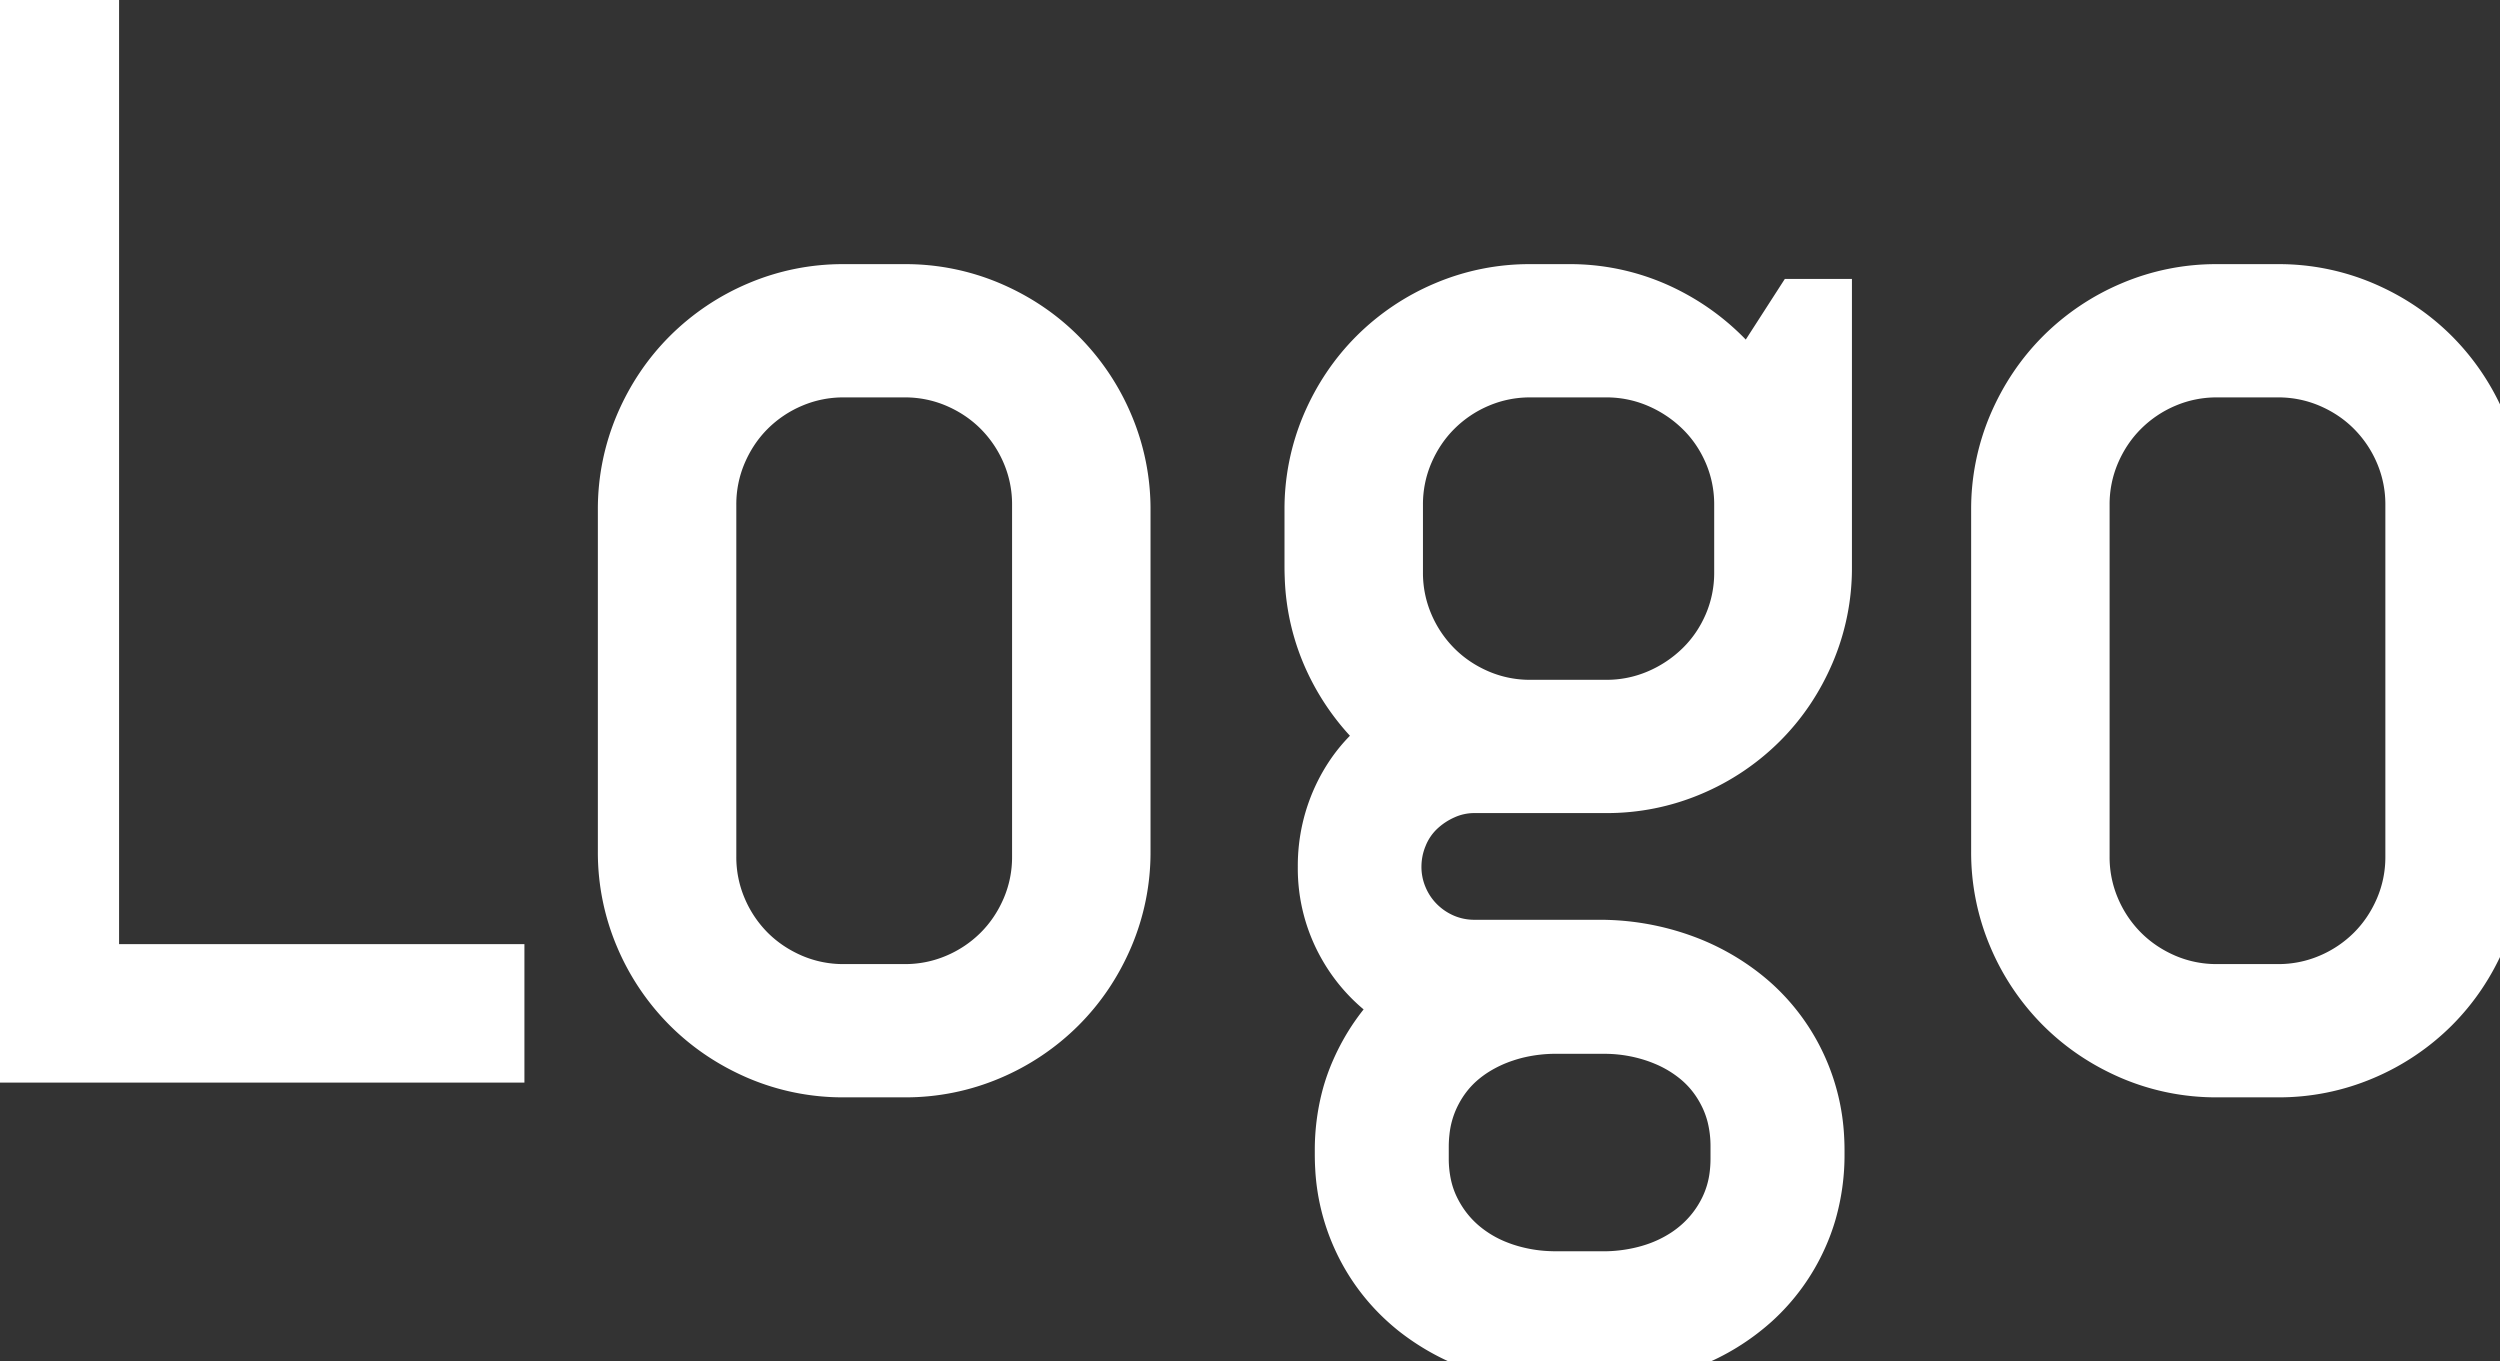 <svg width="49.6" height="27.012" viewBox="0 0 49.6 27.012" xmlns="http://www.w3.org/2000/svg"><rect x="0" y="0" width="49.6" height="27.012" fill="#333333" stroke="none"/><g id="svgGroup" stroke-linecap="round" fill-rule="evenodd" font-size="9pt" stroke="#ffffff" stroke-width="0.25mm" fill="#ffffff" style="stroke:#ffffff;stroke-width:0.25mm;fill:#ffffff"><path d="M 31.714 27.012 L 30.967 27.012 A 4.889 4.889 0 0 1 29.354 26.748 A 4.659 4.659 0 0 1 29.253 26.711 A 4.392 4.392 0 0 1 28.039 26.033 A 4.126 4.126 0 0 1 27.847 25.869 A 3.894 3.894 0 0 1 26.902 24.565 A 3.922 3.922 0 0 1 26.566 23.176 A 4.62 4.62 0 0 1 26.558 22.896 L 26.558 22.837 A 4.176 4.176 0 0 1 26.69 21.771 A 3.668 3.668 0 0 1 26.88 21.226 Q 27.202 20.493 27.759 19.951 A 3.164 3.164 0 0 1 26.638 18.801 A 3.157 3.157 0 0 1 26.221 17.197 A 3.275 3.275 0 0 1 26.558 15.725 Q 26.895 15.044 27.48 14.619 A 4.514 4.514 0 0 1 26.367 13.14 A 4.301 4.301 0 0 1 25.961 11.441 A 5.018 5.018 0 0 1 25.957 11.25 L 25.957 10.122 A 4.316 4.316 0 0 1 26.301 8.408 Q 26.646 7.603 27.246 7.002 A 4.427 4.427 0 0 1 28.652 6.057 A 4.316 4.316 0 0 1 30.366 5.713 L 31.113 5.713 A 4.281 4.281 0 0 1 33.142 6.204 A 4.503 4.503 0 0 1 34.688 7.529 L 35.669 6.006 L 36.27 6.006 L 36.27 11.25 A 4.316 4.316 0 0 1 35.925 12.964 Q 35.581 13.77 34.98 14.37 A 4.427 4.427 0 0 1 33.574 15.315 A 4.316 4.316 0 0 1 31.86 15.659 L 29.253 15.659 A 1.419 1.419 0 0 0 28.667 15.784 A 1.699 1.699 0 0 0 28.176 16.113 A 1.425 1.425 0 0 0 27.847 16.604 A 1.549 1.549 0 0 0 27.729 17.197 A 1.495 1.495 0 0 0 27.847 17.783 Q 27.964 18.062 28.176 18.274 Q 28.389 18.486 28.667 18.604 A 1.495 1.495 0 0 0 29.253 18.721 L 31.714 18.721 A 4.889 4.889 0 0 1 33.327 18.985 A 4.659 4.659 0 0 1 33.428 19.021 A 4.392 4.392 0 0 1 34.641 19.7 A 4.126 4.126 0 0 1 34.834 19.863 A 3.894 3.894 0 0 1 35.779 21.167 A 3.922 3.922 0 0 1 36.115 22.557 A 4.62 4.62 0 0 1 36.123 22.837 L 36.123 22.896 A 4.179 4.179 0 0 1 35.964 24.062 A 3.752 3.752 0 0 1 35.779 24.565 A 3.894 3.894 0 0 1 34.834 25.869 A 4.305 4.305 0 0 1 33.528 26.673 A 4.903 4.903 0 0 1 33.428 26.711 A 4.852 4.852 0 0 1 31.771 27.011 A 5.466 5.466 0 0 1 31.714 27.012 Z M 9.932 21.006 L 0 21.006 L 0 0 L 1.89 0 L 1.89 19.204 L 9.932 19.204 L 9.932 21.006 Z M 17.944 21.299 L 16.743 21.299 A 4.316 4.316 0 0 1 15.029 20.955 Q 14.224 20.61 13.623 20.01 A 4.427 4.427 0 0 1 12.678 18.604 A 4.316 4.316 0 0 1 12.334 16.89 L 12.334 10.122 A 4.316 4.316 0 0 1 12.678 8.408 Q 13.022 7.603 13.623 7.002 A 4.427 4.427 0 0 1 15.029 6.057 A 4.316 4.316 0 0 1 16.743 5.713 L 17.944 5.713 A 4.316 4.316 0 0 1 19.658 6.057 Q 20.464 6.401 21.064 7.002 A 4.427 4.427 0 0 1 22.009 8.408 A 4.316 4.316 0 0 1 22.354 10.122 L 22.354 16.89 A 4.316 4.316 0 0 1 22.009 18.604 Q 21.665 19.409 21.064 20.01 A 4.427 4.427 0 0 1 19.658 20.955 A 4.316 4.316 0 0 1 17.944 21.299 Z M 45.19 21.299 L 43.989 21.299 A 4.316 4.316 0 0 1 42.275 20.955 Q 41.47 20.61 40.869 20.01 A 4.427 4.427 0 0 1 39.924 18.604 A 4.316 4.316 0 0 1 39.58 16.89 L 39.58 10.122 A 4.316 4.316 0 0 1 39.924 8.408 Q 40.269 7.603 40.869 7.002 A 4.427 4.427 0 0 1 42.275 6.057 A 4.316 4.316 0 0 1 43.989 5.713 L 45.19 5.713 A 4.316 4.316 0 0 1 46.904 6.057 Q 47.71 6.401 48.311 7.002 A 4.427 4.427 0 0 1 49.255 8.408 A 4.316 4.316 0 0 1 49.6 10.122 L 49.6 16.89 A 4.316 4.316 0 0 1 49.255 18.604 Q 48.911 19.409 48.311 20.01 A 4.427 4.427 0 0 1 46.904 20.955 A 4.316 4.316 0 0 1 45.19 21.299 Z M 20.552 16.992 L 20.552 10.02 A 2.546 2.546 0 0 0 20.347 9.001 A 2.627 2.627 0 0 0 19.79 8.174 Q 19.438 7.822 18.962 7.617 A 2.546 2.546 0 0 0 17.944 7.412 L 16.743 7.412 A 2.546 2.546 0 0 0 15.725 7.617 A 2.627 2.627 0 0 0 14.897 8.174 Q 14.546 8.525 14.341 9.001 A 2.546 2.546 0 0 0 14.136 10.02 L 14.136 16.992 A 2.546 2.546 0 0 0 14.341 18.01 A 2.627 2.627 0 0 0 14.897 18.838 Q 15.249 19.189 15.725 19.395 A 2.546 2.546 0 0 0 16.743 19.6 L 17.944 19.6 A 2.546 2.546 0 0 0 18.962 19.395 A 2.627 2.627 0 0 0 19.79 18.838 Q 20.142 18.486 20.347 18.01 A 2.546 2.546 0 0 0 20.552 16.992 Z M 47.798 16.992 L 47.798 10.02 A 2.546 2.546 0 0 0 47.593 9.001 A 2.627 2.627 0 0 0 47.036 8.174 Q 46.685 7.822 46.208 7.617 A 2.546 2.546 0 0 0 45.19 7.412 L 43.989 7.412 A 2.546 2.546 0 0 0 42.971 7.617 A 2.627 2.627 0 0 0 42.144 8.174 Q 41.792 8.525 41.587 9.001 A 2.546 2.546 0 0 0 41.382 10.02 L 41.382 16.992 A 2.546 2.546 0 0 0 41.587 18.01 A 2.627 2.627 0 0 0 42.144 18.838 Q 42.495 19.189 42.971 19.395 A 2.546 2.546 0 0 0 43.989 19.6 L 45.19 19.6 A 2.546 2.546 0 0 0 46.208 19.395 A 2.627 2.627 0 0 0 47.036 18.838 Q 47.388 18.486 47.593 18.01 A 2.546 2.546 0 0 0 47.798 16.992 Z M 34.482 11.353 L 34.482 10.02 A 2.546 2.546 0 0 0 34.277 9.001 Q 34.072 8.525 33.713 8.174 A 2.717 2.717 0 0 0 32.878 7.617 A 2.546 2.546 0 0 0 31.86 7.412 L 30.366 7.412 A 2.546 2.546 0 0 0 29.348 7.617 A 2.627 2.627 0 0 0 28.521 8.174 Q 28.169 8.525 27.964 9.001 A 2.546 2.546 0 0 0 27.759 10.02 L 27.759 11.353 A 2.546 2.546 0 0 0 27.964 12.371 A 2.627 2.627 0 0 0 28.521 13.198 Q 28.872 13.55 29.348 13.755 A 2.546 2.546 0 0 0 30.366 13.96 L 31.86 13.96 A 2.546 2.546 0 0 0 32.878 13.755 A 2.717 2.717 0 0 0 33.713 13.198 Q 34.072 12.847 34.277 12.371 A 2.546 2.546 0 0 0 34.482 11.353 Z M 34.409 22.983 L 34.409 22.749 A 2.46 2.46 0 0 0 34.346 22.182 A 2.041 2.041 0 0 0 34.204 21.775 Q 33.999 21.343 33.647 21.05 A 2.484 2.484 0 0 0 33.008 20.667 A 2.933 2.933 0 0 0 32.82 20.596 A 3.106 3.106 0 0 0 31.94 20.437 A 3.563 3.563 0 0 0 31.802 20.435 L 30.879 20.435 A 3.236 3.236 0 0 0 30.08 20.531 A 2.937 2.937 0 0 0 29.861 20.596 A 2.692 2.692 0 0 0 29.29 20.864 A 2.362 2.362 0 0 0 29.033 21.05 Q 28.682 21.343 28.477 21.775 A 2.125 2.125 0 0 0 28.288 22.453 A 2.64 2.64 0 0 0 28.271 22.749 L 28.271 22.983 A 2.448 2.448 0 0 0 28.329 23.524 A 1.981 1.981 0 0 0 28.477 23.95 Q 28.682 24.375 29.033 24.675 A 2.434 2.434 0 0 0 29.715 25.083 A 2.846 2.846 0 0 0 29.861 25.137 A 3.106 3.106 0 0 0 30.74 25.295 A 3.563 3.563 0 0 0 30.879 25.298 L 31.802 25.298 A 3.236 3.236 0 0 0 32.601 25.201 A 2.937 2.937 0 0 0 32.82 25.137 A 2.583 2.583 0 0 0 33.428 24.841 A 2.314 2.314 0 0 0 33.647 24.675 A 2.2 2.2 0 0 0 34.204 23.95 A 2.055 2.055 0 0 0 34.389 23.311 A 2.601 2.601 0 0 0 34.409 22.983 Z"/></g></svg>